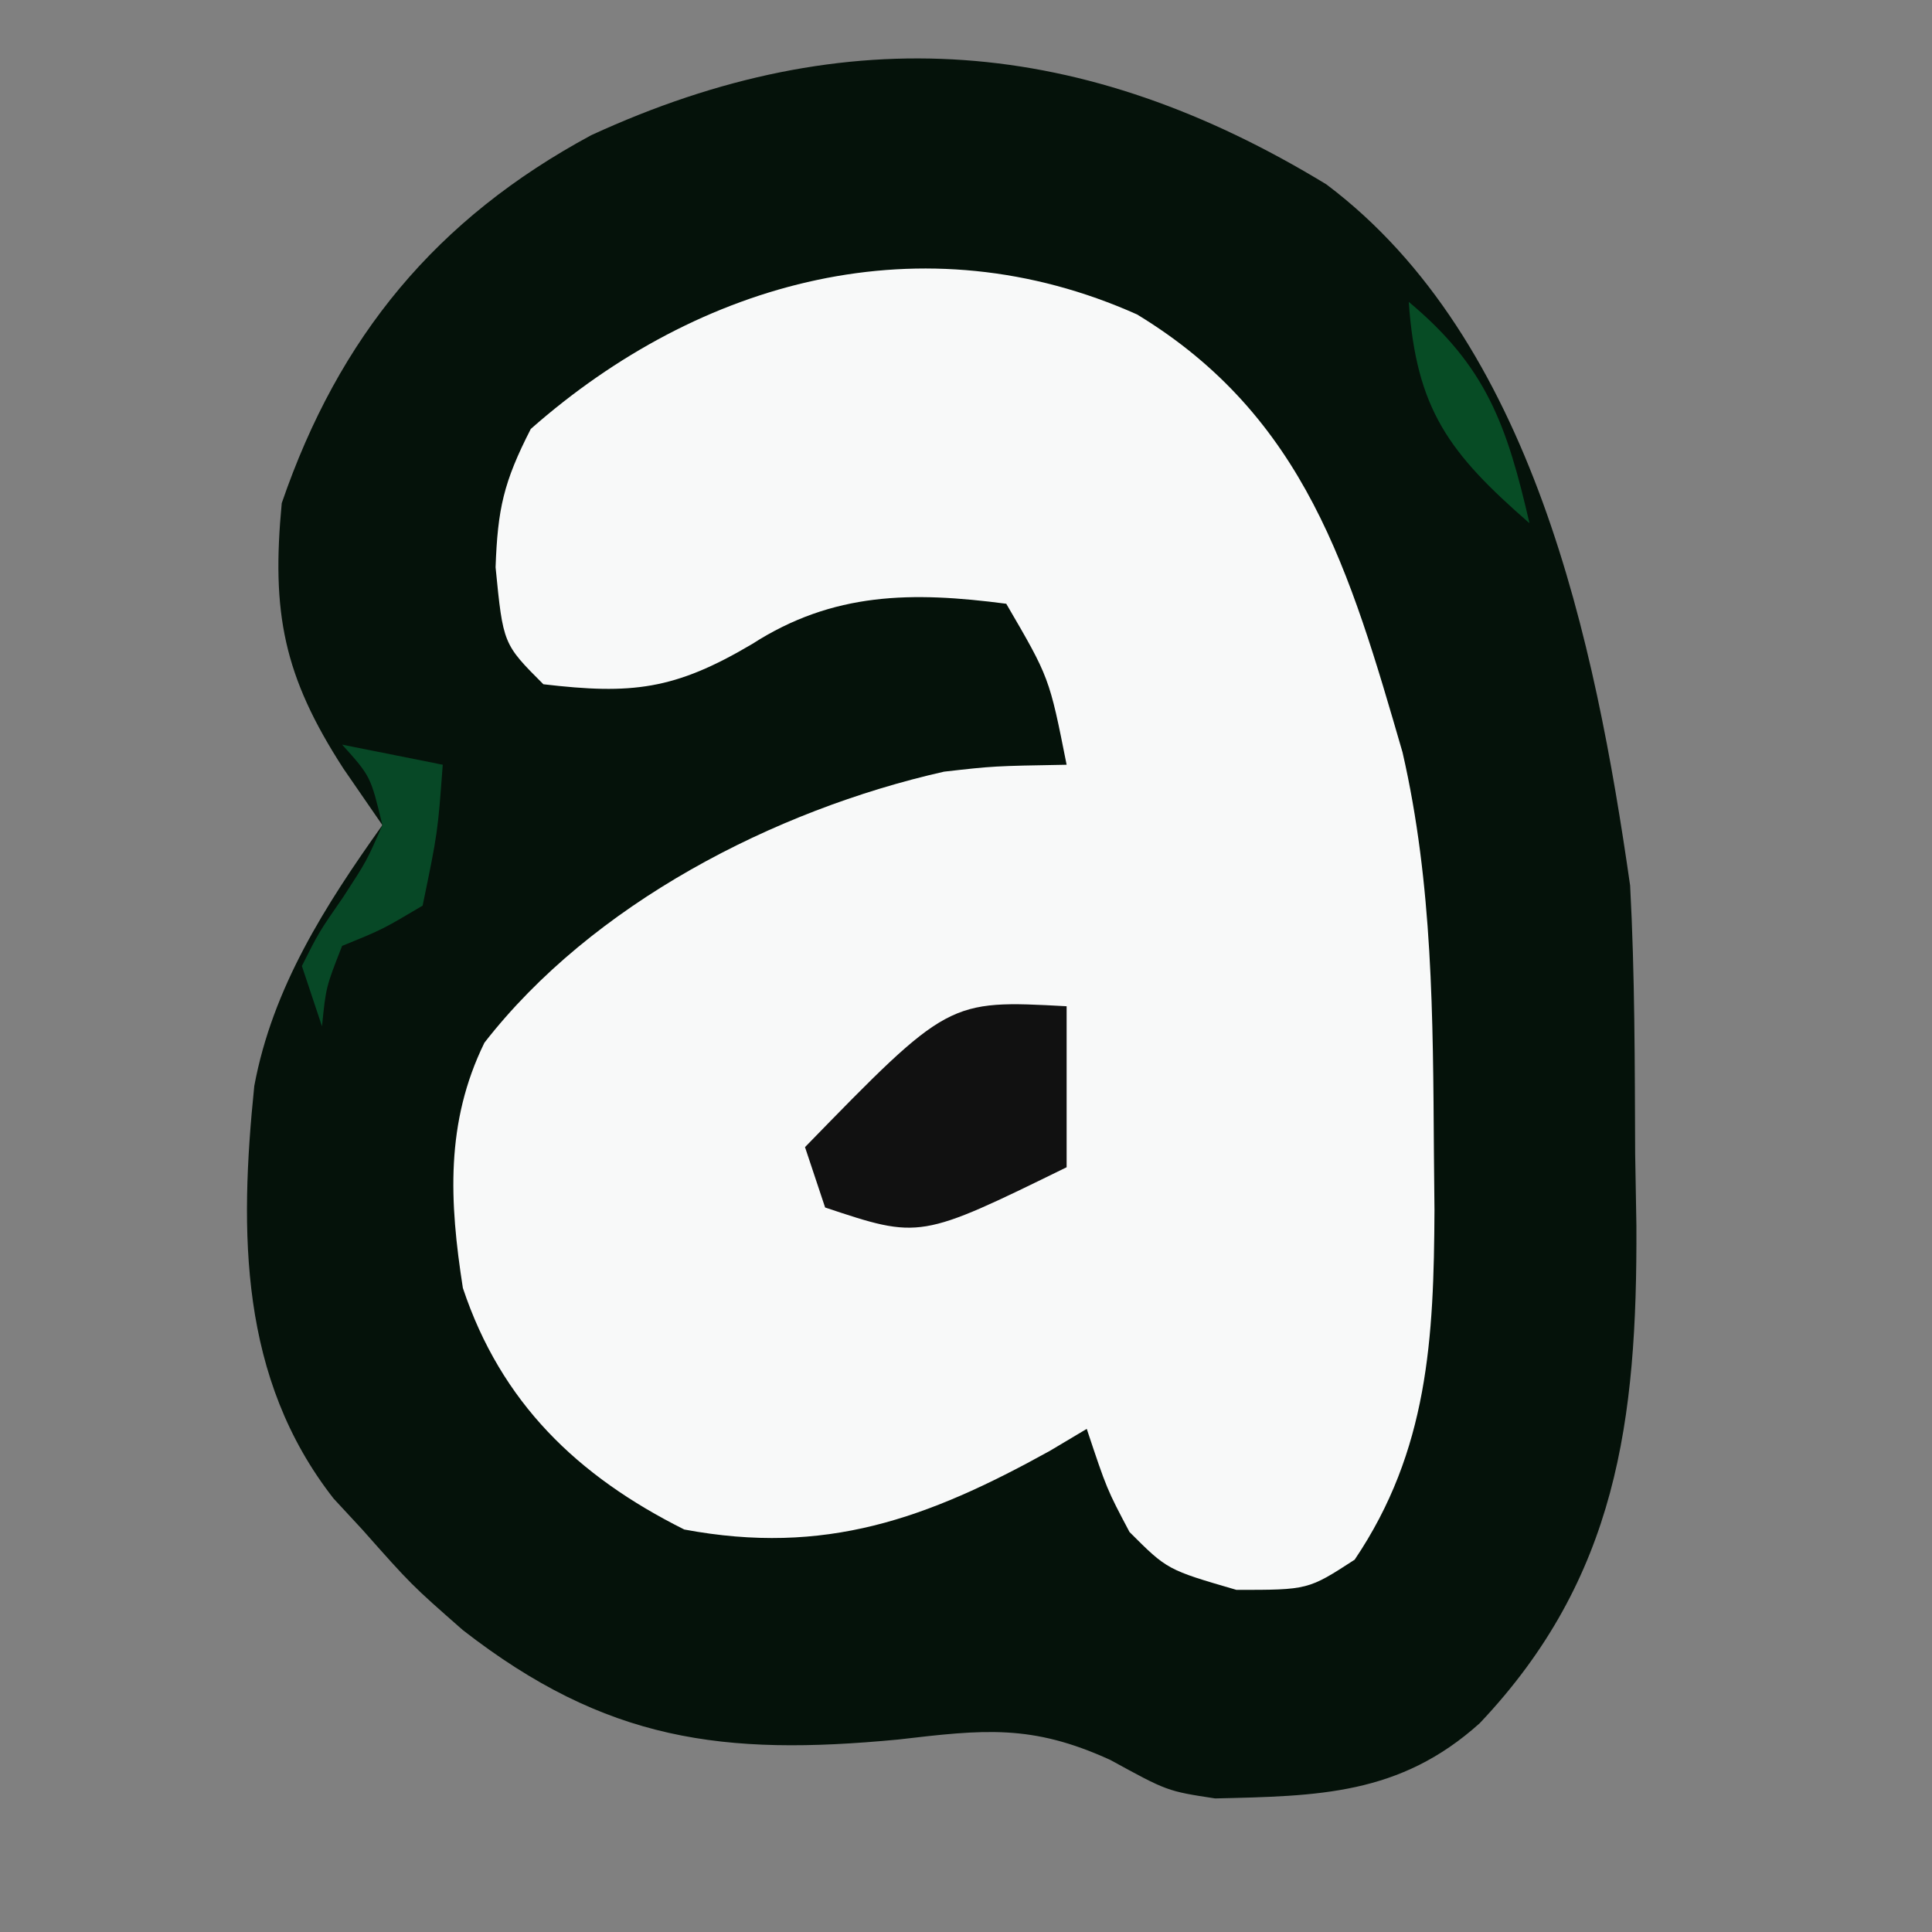 <?xml version="1.0" encoding="UTF-8"?>
<svg version="1.1" xmlns="http://www.w3.org/2000/svg" width="96" height="96">
<rect width="100%" height="100%" fill="#808080" stroke="none"/>
<path d="M0 0 C10.261 7.716 13.362 22.776 15.09 34.836 C15.327 39.272 15.321 43.707 15.34 48.148 C15.36 49.334 15.381 50.519 15.402 51.74 C15.445 61.422 14.444 69.25 7.617 76.461 C3.644 80.038 -0.421 80.08 -5.531 80.199 C-7.91 79.836 -7.91 79.836 -10.734 78.289 C-14.657 76.494 -17.031 76.778 -21.285 77.273 C-29.969 78.098 -35.798 77.368 -42.91 71.836 C-45.473 69.586 -45.473 69.586 -47.91 66.836 C-48.379 66.329 -48.849 65.823 -49.332 65.301 C-54.015 59.315 -54.019 52.075 -53.275 44.798 C-52.367 39.915 -49.75 35.825 -46.91 31.836 C-47.869 30.444 -47.869 30.444 -48.848 29.023 C-51.827 24.419 -52.428 21.277 -51.91 15.836 C-49.068 7.562 -44.235 1.709 -36.535 -2.445 C-23.788 -8.316 -12.05 -7.344 0 0 Z " fill="#05120A" transform="translate(65.91,9.164)"/>
<path d="M0 0 C8.374 5.084 10.589 12.789 13.191 21.758 C14.699 28.315 14.704 34.929 14.75 41.625 C14.764 43.046 14.764 43.046 14.778 44.495 C14.749 50.864 14.474 56.45 10.812 61.875 C8.5 63.375 8.5 63.375 4.938 63.375 C1.5 62.375 1.5 62.375 -0.375 60.5 C-1.5 58.375 -1.5 58.375 -2.5 55.375 C-3.106 55.736 -3.712 56.097 -4.336 56.469 C-10.439 59.849 -15.504 61.682 -22.5 60.375 C-27.816 57.717 -31.602 54.068 -33.5 48.375 C-34.171 44.083 -34.373 40.16 -32.43 36.188 C-27.075 29.299 -18.039 24.626 -9.594 22.719 C-7.125 22.438 -7.125 22.438 -3.5 22.375 C-4.36 18.043 -4.36 18.043 -6.5 14.375 C-11.174 13.763 -15.097 13.784 -19.125 16.375 C-22.976 18.657 -25.1 18.893 -29.5 18.375 C-31.5 16.375 -31.5 16.375 -31.875 12.562 C-31.77 9.662 -31.481 8.337 -30.125 5.688 C-21.719 -1.718 -10.627 -4.752 0 0 Z " fill="#F8F9F9" transform="translate(56.5,15.625)"/>
<path d="M0 0 C0 2.64 0 5.28 0 8 C-7.286 11.571 -7.286 11.571 -12 10 C-12.33 9.01 -12.66 8.02 -13 7 C-5.875 -0.318 -5.875 -0.318 0 0 Z " fill="#111111" transform="translate(53,50)"/>
<path d="M0 0 C1.65 0.33 3.3 0.66 5 1 C4.75 4.375 4.75 4.375 4 8 C2 9.188 2 9.188 0 10 C-0.805 12.05 -0.805 12.05 -1 14 C-1.33 13.01 -1.66 12.02 -2 11 C-1.152 9.316 -1.152 9.316 0.062 7.562 C1.222 5.779 1.222 5.779 2 4 C1.417 1.576 1.417 1.576 0 0 Z " fill="#074826" transform="translate(17,37)"/>
<path d="M0 0 C3.867 3.222 4.881 6.149 6 11 C1.996 7.509 0.373 5.35 0 0 Z " fill="#074C25" transform="translate(70,15)"/>
</svg>
